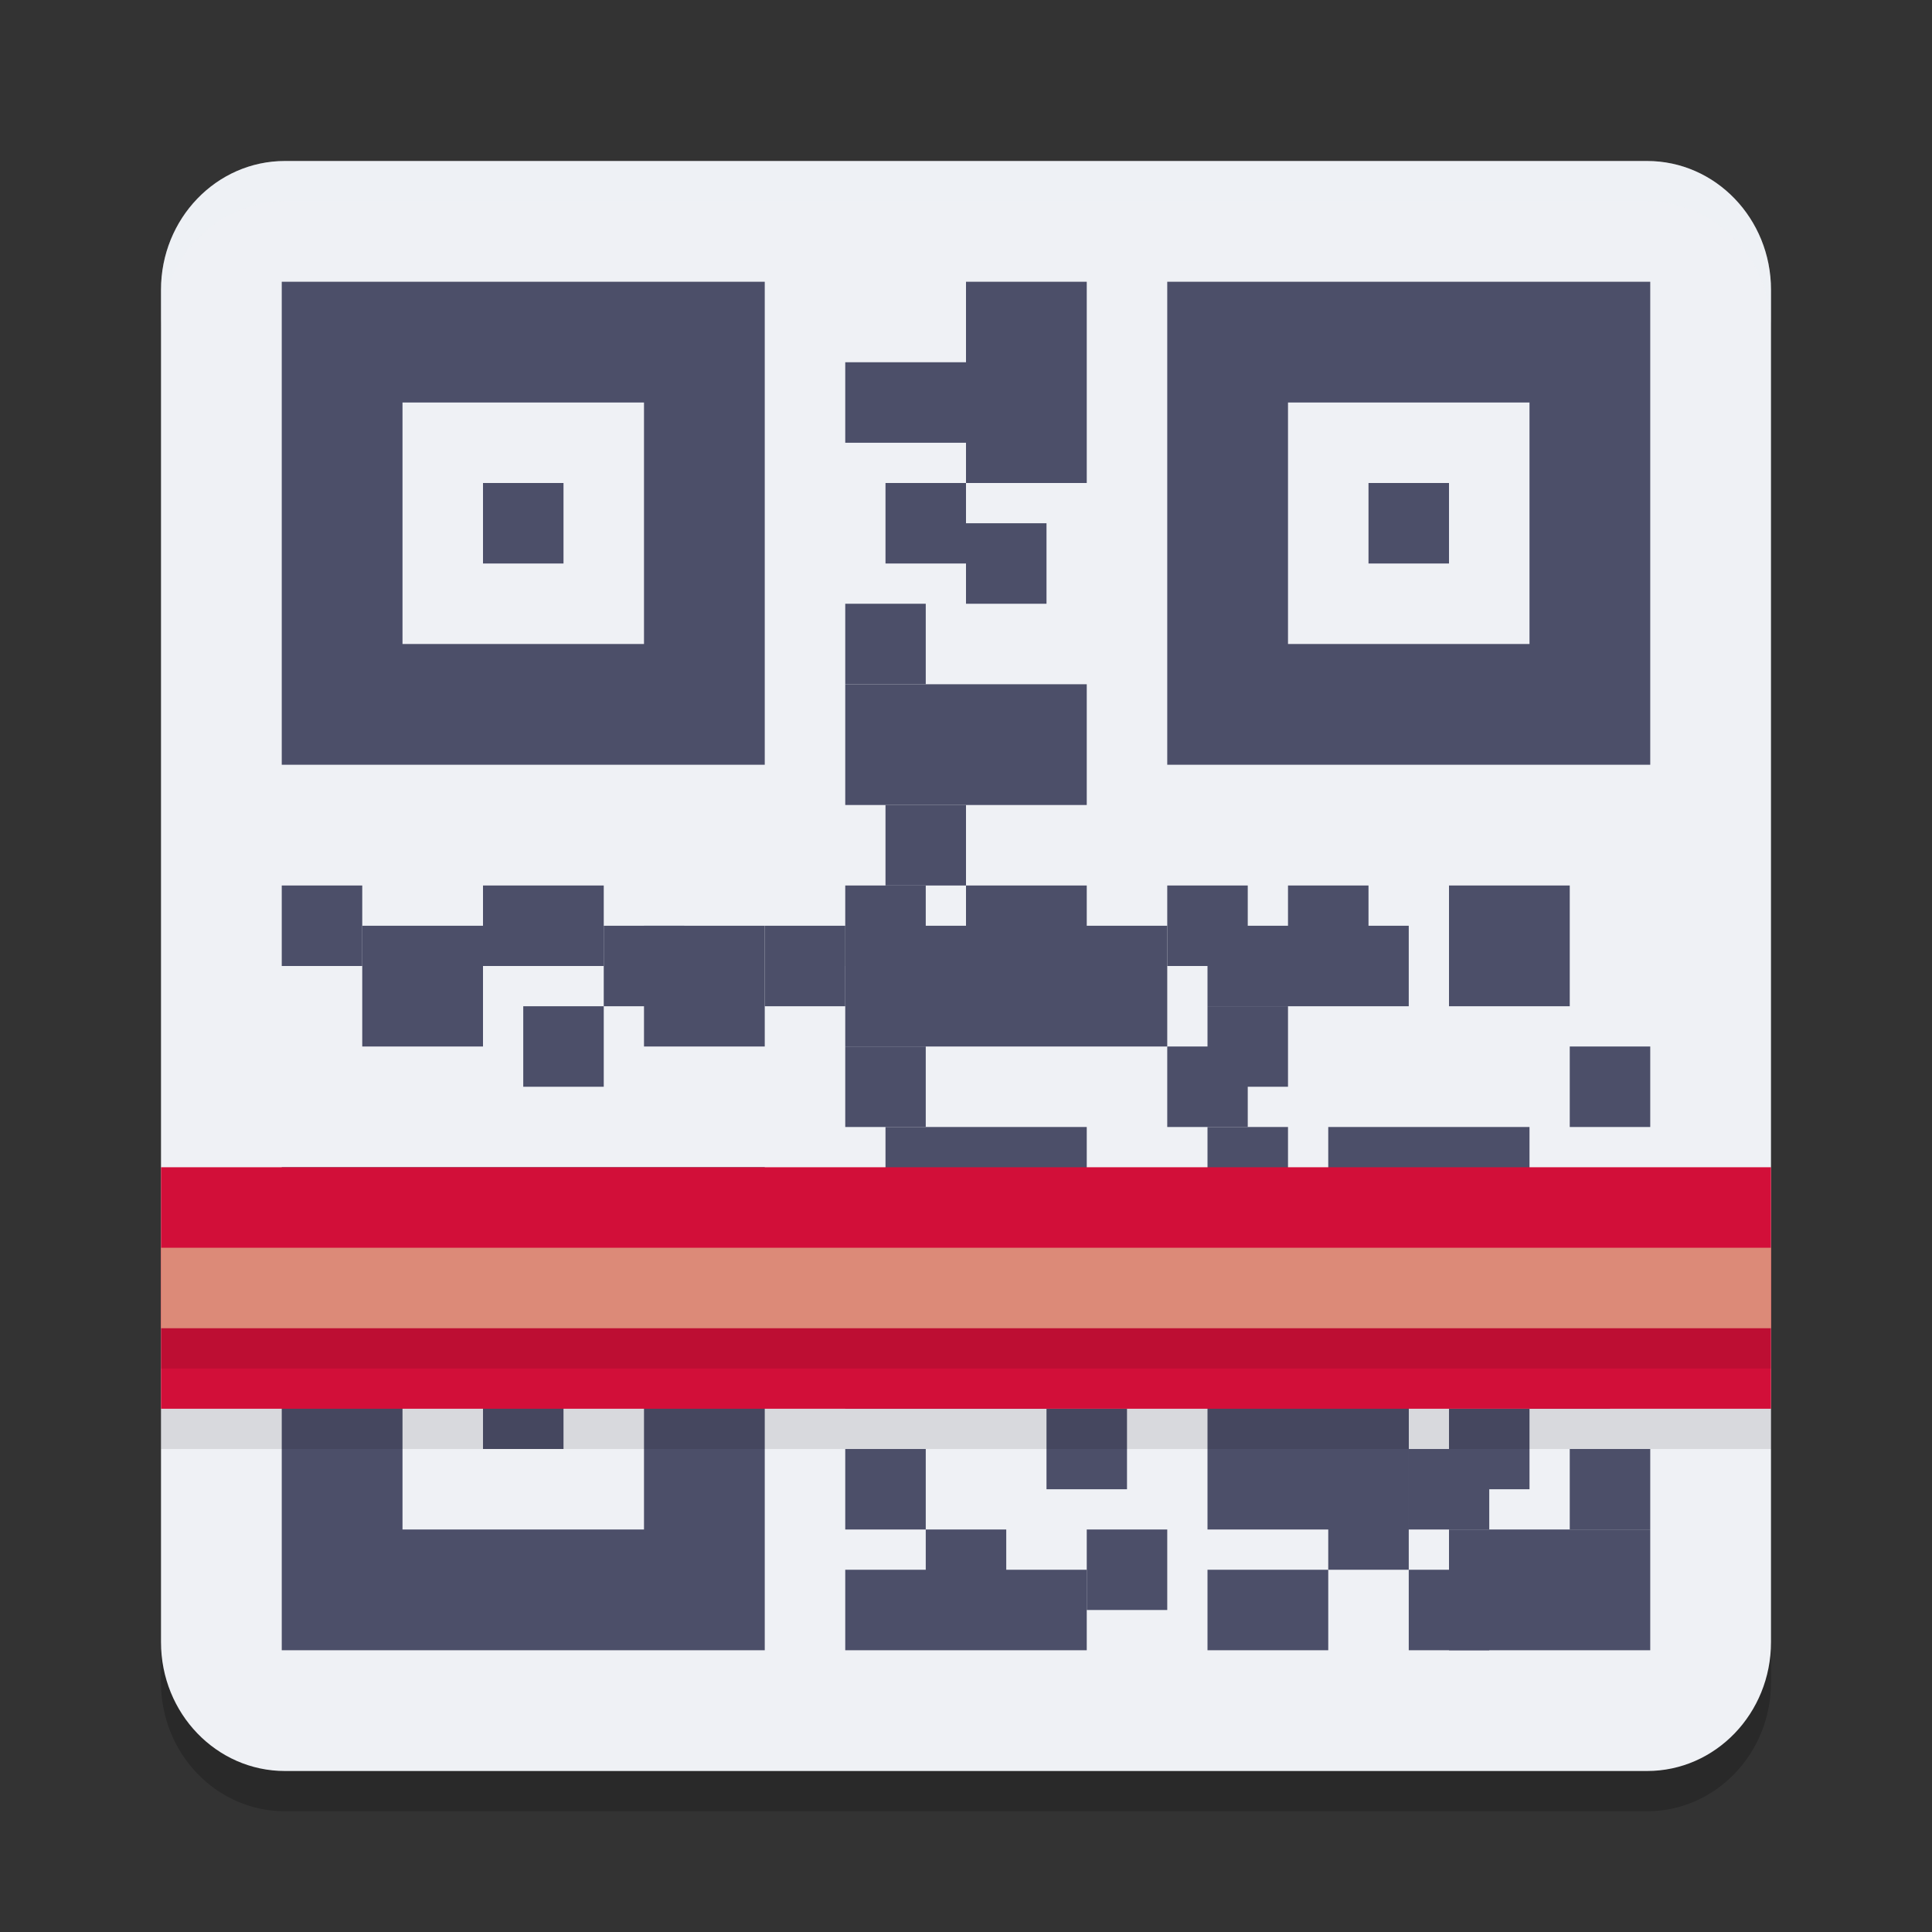 <svg xmlns="http://www.w3.org/2000/svg" width="48" height="48" version="1.1">
 <rect width="100%" height="100%" fill="#333333" stroke="none"/>
 <path style="opacity:0.2" d="M 7.077,5 H 40.923 C 42.622,5 44,6.433 44,8.2 V 41.8 C 44,43.567 42.622,45 40.923,45 H 7.077 C 5.378,45 4,43.567 4,41.8 V 8.2 c 0,-1.767 1.378,-3.2 3.077,-3.2 z m 0,0"/>
 <path style="fill:#eff1f5" d="M 7.077,4 H 40.923 C 42.622,4 44,5.433 44,7.2 V 40.8 C 44,42.567 42.622,44 40.923,44 H 7.077 C 5.378,44 4,42.567 4,40.8 V 7.2 c 0,-1.767 1.378,-3.2 3.077,-3.2 z m 0,0"/>
 <path style="fill:#eff1f5" d="M 7,7 H 41 V 41 H 7 Z m 0,0"/>
 <path style="fill:#4c4f69" d="M 7,29 V 41 H 19 V 29 Z m 3,3 h 6 v 6 h -6 z m 2,2 v 2 h 2 v -2 z"/>
 <path style="fill:#4c4f69" d="M 7 22 L 9 22 L 9 24 L 7 24 Z M 7 22"/>
 <path style="fill:#4c4f69" d="M 9 23 L 12 23 L 12 26 L 9 26 Z M 9 23"/>
 <path style="fill:#4c4f69" d="M 12 22 L 15 22 L 15 24 L 12 24 Z M 12 22"/>
 <path style="fill:#4c4f69" d="M 16 23 L 19 23 L 19 26 L 16 26 Z M 16 23"/>
 <path style="fill:#4c4f69" d="M 21 23 L 29 23 L 29 26 L 21 26 Z M 21 23"/>
 <path style="fill:#4c4f69" d="M 13 25 L 15 25 L 15 27 L 13 27 Z M 13 25"/>
 <path style="fill:#4c4f69" d="M 15 23 L 17 23 L 17 25 L 15 25 Z M 15 23"/>
 <path style="fill:#4c4f69" d="M 19 23 L 21 23 L 21 25 L 19 25 Z M 19 23"/>
 <path style="fill:#4c4f69" d="M 21 22 L 23 22 L 23 24 L 21 24 Z M 21 22"/>
 <path style="fill:#4c4f69" d="M 22 20 L 24 20 L 24 22 L 22 22 Z M 22 20"/>
 <path style="fill:#4c4f69" d="M 24 22 L 27 22 L 27 24 L 24 24 Z M 24 22"/>
 <path style="fill:#4c4f69" d="M 21 17 L 27 17 L 27 20 L 21 20 Z M 21 17"/>
 <path style="fill:#4c4f69" d="M 22 28 L 27 28 L 27 30 L 22 30 Z M 22 28"/>
 <path style="fill:#4c4f69" d="M 21 39 L 27 39 L 27 41 L 21 41 Z M 21 39"/>
 <path style="fill:#4c4f69" d="M 21 30 L 24 30 L 24 35 L 21 35 Z M 21 30"/>
 <path style="fill:#4c4f69" d="M 24 7 L 27 7 L 27 12 L 24 12 Z M 24 7"/>
 <path style="fill:#4c4f69" d="M 22 12 L 24 12 L 24 14 L 22 14 Z M 22 12"/>
 <path style="fill:#4c4f69" d="M 24 13 L 26 13 L 26 15 L 24 15 Z M 24 13"/>
 <path style="fill:#4c4f69" d="M 21 15 L 23 15 L 23 17 L 21 17 Z M 21 15"/>
 <path style="fill:#4c4f69" d="M 21 9 L 26 9 L 26 11 L 21 11 Z M 21 9"/>
 <path style="fill:#4c4f69" d="M 30 25 L 35 25 L 35 23 L 30 23 Z M 30 25"/>
 <path style="fill:#4c4f69" d="M 32 24 L 34 24 L 34 22 L 32 22 Z M 32 24"/>
 <path style="fill:#4c4f69" d="M 33 30 L 38 30 L 38 28 L 33 28 Z M 33 30"/>
 <path style="fill:#4c4f69" d="M 30 27 L 32 27 L 32 25 L 30 25 Z M 30 27"/>
 <path style="fill:#4c4f69" d="M 29 24 L 31 24 L 31 22 L 29 22 Z M 29 24"/>
 <path style="fill:#4c4f69" d="M 36 22 L 39 22 L 39 25 L 36 25 Z M 36 22"/>
 <path style="fill:#4c4f69" d="M 27 30 L 33 30 L 33 32 L 27 32 Z M 27 30"/>
 <path style="fill:#4c4f69" d="M 30 30 L 32 30 L 32 28 L 30 28 Z M 30 30"/>
 <path style="fill:#4c4f69" d="M 29 28 L 31 28 L 31 26 L 29 26 Z M 29 28"/>
 <path style="fill:#4c4f69" d="M 30 33 L 35 33 L 35 38 L 30 38 Z M 30 33"/>
 <path style="fill:#4c4f69" d="M 27 38 L 29 38 L 29 40 L 27 40 Z M 27 38"/>
 <path style="fill:#4c4f69" d="M 26 37 L 28 37 L 28 35 L 26 35 Z M 26 37"/>
 <path style="fill:#4c4f69" d="M 24 35 L 26 35 L 26 33 L 24 33 Z M 24 35"/>
 <path style="fill:#4c4f69" d="M 21 36 L 23 36 L 23 38 L 21 38 Z M 21 36"/>
 <path style="fill:#4c4f69" d="M 23 38 L 25 38 L 25 40 L 23 40 Z M 23 38"/>
 <path style="fill:#4c4f69" d="M 30 39 L 33 39 L 33 41 L 30 41 Z M 30 39"/>
 <path style="fill:#4c4f69" d="M 21 26 L 23 26 L 23 28 L 21 28 Z M 21 26"/>
 <path style="fill:#4c4f69" d="M 39 32 L 41 32 L 41 30 L 39 30 Z M 39 32"/>
 <path style="fill:#4c4f69" d="M 39 28 L 41 28 L 41 26 L 39 26 Z M 39 28"/>
 <path style="fill:#4c4f69" d="M 35 38 L 37 38 L 37 36 L 35 36 Z M 35 38"/>
 <path style="fill:#4c4f69" d="M 36 37 L 38 37 L 38 35 L 36 35 Z M 36 37"/>
 <path style="fill:#4c4f69" d="M 33 33 L 35 33 L 35 39 L 33 39 Z M 33 33"/>
 <path style="fill:#4c4f69" d="M 36 38 L 41 38 L 41 41 L 36 41 Z M 36 38"/>
 <path style="fill:#4c4f69" d="M 39 38 L 41 38 L 41 36 L 39 36 Z M 39 38"/>
 <path style="fill:#4c4f69" d="M 35 34 L 37 34 L 37 31 L 35 31 Z M 35 34"/>
 <path style="fill:#4c4f69" d="M 38 35 L 40 35 L 40 30 L 38 30 Z M 38 35"/>
 <path style="fill:#4c4f69" d="M 35 41 L 37 41 L 37 39 L 35 39 Z M 35 41"/>
 <path style="fill:#d20f39" d="M 4,35 H 44 V 29 H 4 Z m 0,0"/>
 <path fill="#dc8a78" d="M 4,33 H 44 V 31 H 4 Z m 0,0"/>
 <path style="fill:#4c4f69" d="M 7,7 V 19 H 19 V 7 Z m 3,3 h 6 v 6 h -6 z m 2,2 v 2 h 2 v -2 z"/>
 <path style="fill:#4c4f69" d="M 29,7 V 19 H 41 V 7 Z m 3,3 h 6 v 6 h -6 z m 2,2 v 2 h 2 v -2 z"/>
 <path style="fill:#eff1f5;opacity:0.2" d="M 7.076 4 C 5.377 4 4 5.432 4 7.199 L 4 8.199 C 4 6.432 5.377 5 7.076 5 L 40.924 5 C 42.623 5 44 6.432 44 8.199 L 44 7.199 C 44 5.432 42.623 4 40.924 4 L 7.076 4 z"/>
 <rect style="opacity:0.1" width="40" height="1" x="4" y="35"/>
 <rect style="opacity:0.1" width="40" height="1" x="4" y="33"/>
</svg>
